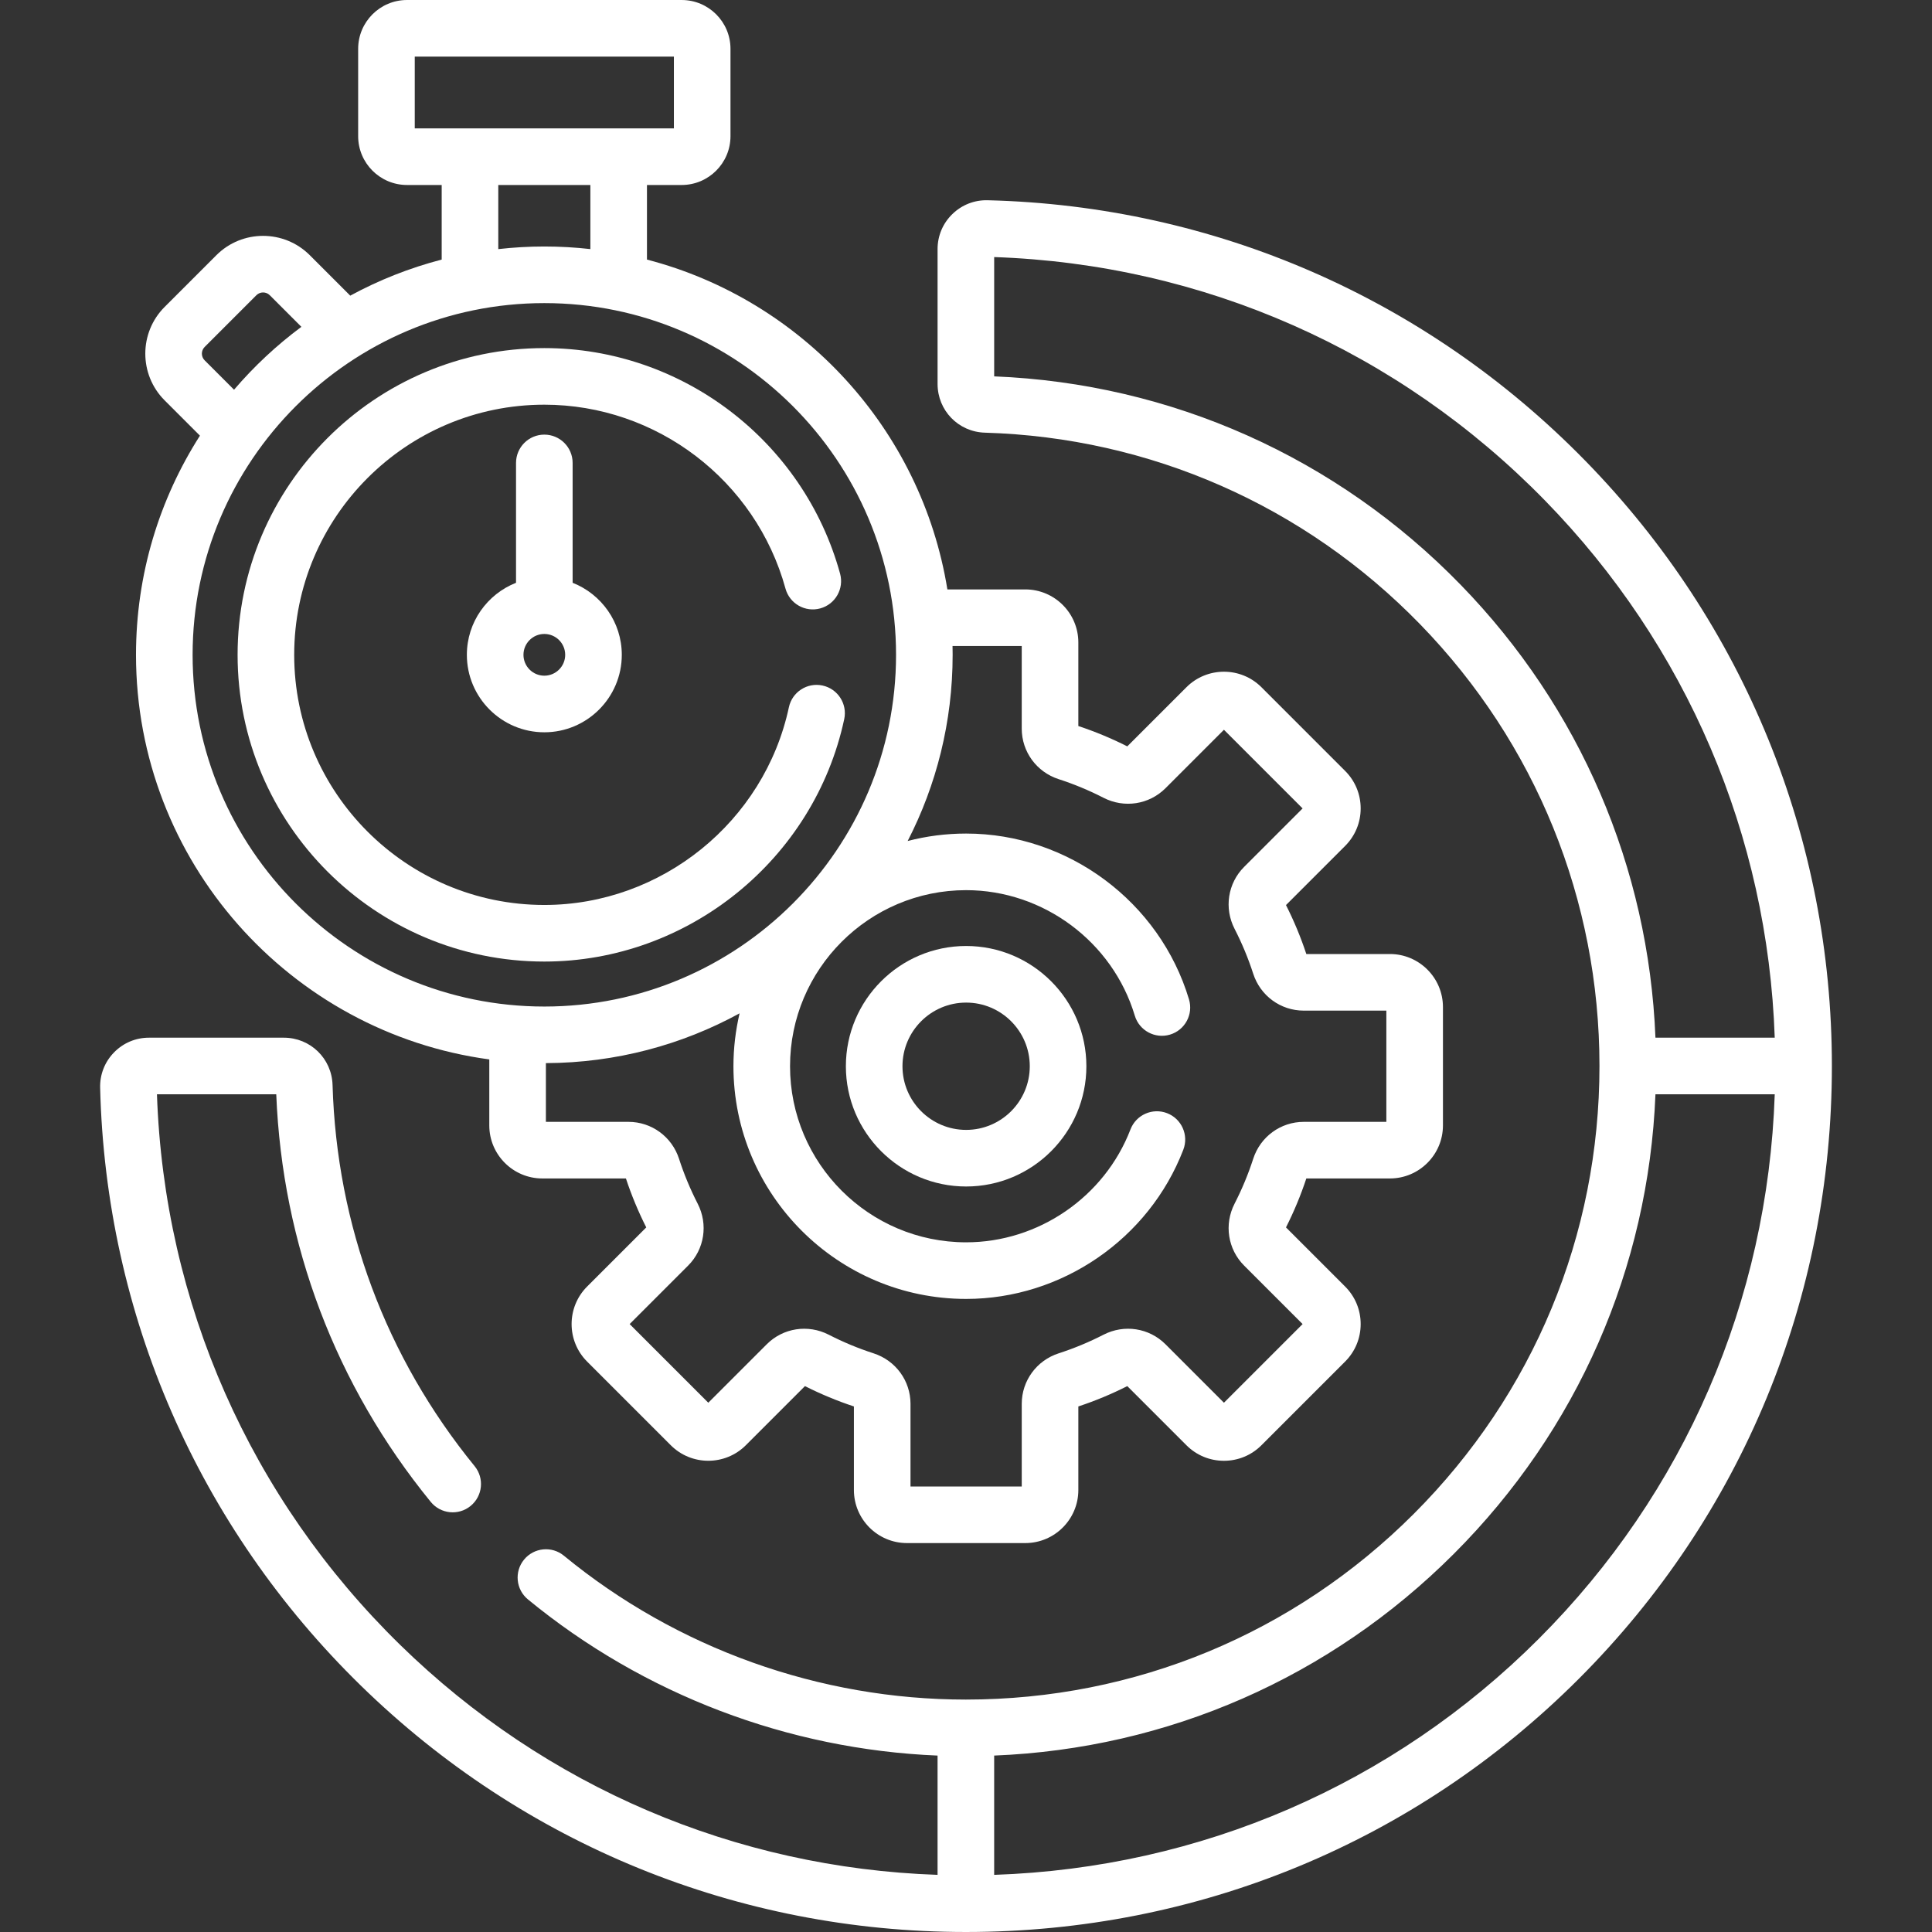 <?xml version="1.0"?>
<svg xmlns="http://www.w3.org/2000/svg" xmlns:xlink="http://www.w3.org/1999/xlink" xmlns:svgjs="http://svgjs.com/svgjs" version="1.1" width="512" height="512" x="0" y="0" viewBox="0 0 512 512" style="enable-background:new 0 0 512 512" xml:space="preserve" class=""><rect x="0" y="0" width="512" height="512" fill="#333333" stroke="none"/><g><g xmlns="http://www.w3.org/2000/svg"><g><path d="m420.135 122.125c-42.059-43.048-98.312-67.573-158.396-69.057-3.511-.093-6.846 1.219-9.367 3.678-2.519 2.457-3.906 5.747-3.906 9.264v35.731c0 7.039 5.513 12.715 12.551 12.922 43.78 1.292 84.737 19.325 115.326 50.776 30.65 31.514 47.531 73.085 47.532 117.056 0 44.807-17.477 86.96-49.214 118.697-31.736 31.736-73.89 49.214-118.697 49.213-38.777 0-76.608-13.542-106.526-38.129-3.2-2.629-7.927-2.167-10.557 1.032-2.63 3.2-2.167 7.926 1.032 10.557 30.662 25.199 68.953 39.745 108.55 41.382l.001 31.608c-53.564-1.836-103.88-23.294-142.389-60.918-39.734-38.821-62.583-90.575-64.482-145.939h31.615c1.598 39.799 15.733 77.109 40.947 108.025 2.618 3.21 7.343 3.69 10.552 1.072 3.21-2.618 3.69-7.342 1.072-10.552-23.531-28.852-36.549-63.774-37.648-100.994-.208-7.038-5.885-12.551-12.923-12.551h-35.73c-3.517 0-6.807 1.387-9.264 3.906-2.459 2.521-3.766 5.847-3.678 9.367 1.484 60.085 26.009 116.338 69.056 158.396 43.122 42.13 100.077 65.333 160.374 65.333h.001c61.473 0 119.16-23.827 162.417-67.083 43.26-43.26 67.084-100.941 67.084-162.418 0-60.297-23.203-117.252-65.333-160.374zm-33.039 32.857c-32.854-33.779-76.689-53.348-123.63-55.241v-31.615c55.365 1.899 107.119 24.749 145.939 64.482 37.625 38.509 59.082 88.826 60.918 142.39l-31.612-.001c-1.815-45.11-19.974-87.483-51.615-120.015zm20.681 279.328c-38.663 38.662-89.665 60.697-144.312 62.548l-.001-31.613c45.999-1.847 89.013-20.653 121.804-53.444 32.793-32.793 51.597-75.802 53.444-121.803l31.613.001c-1.851 54.647-23.886 105.648-62.548 144.311z" fill="#ffffff" data-original="#000000" style=""/><path d="m129.668 280.758v17.49c0 7.751 6.306 14.057 14.058 14.057h22.15c1.464 4.43 3.274 8.788 5.389 12.972l-15.674 15.674c-5.48 5.481-5.48 14.399 0 19.879l22.177 22.178c5.48 5.48 14.398 5.481 19.88 0l15.674-15.674c4.187 2.116 8.545 3.927 12.972 5.389v22.15c0 7.751 6.306 14.058 14.057 14.058h31.364c7.751 0 14.058-6.306 14.058-14.058v-22.15c4.427-1.462 8.785-3.272 12.972-5.389l15.674 15.674c2.655 2.655 6.185 4.117 9.94 4.117s7.285-1.463 9.939-4.118l22.177-22.177c2.656-2.655 4.118-6.185 4.118-9.94s-1.462-7.285-4.118-9.94l-15.673-15.673c2.116-4.186 3.926-8.544 5.389-12.972h22.15c7.751 0 14.057-6.306 14.057-14.057v-31.364c0-7.751-6.306-14.058-14.057-14.058h-22.149c-1.463-4.428-3.274-8.787-5.39-12.972l15.673-15.673c2.655-2.655 4.118-6.185 4.118-9.94s-1.462-7.286-4.118-9.94l-22.177-22.178c-5.48-5.481-14.399-5.481-19.88 0l-15.674 15.673c-4.185-2.115-8.542-3.925-12.972-5.389v-22.149c0-7.751-6.306-14.057-14.058-14.057h-20.648c-6.867-42.467-38.534-76.733-79.614-87.41v-19.768h9.198c7.134 0 12.938-5.804 12.938-12.938v-23.147c.002-7.134-5.802-12.938-12.936-12.938h-72.798c-7.134 0-12.938 5.804-12.938 12.938v23.147c0 7.134 5.804 12.938 12.938 12.938h9.198v19.766c-8.529 2.216-16.652 5.449-24.232 9.561l-10.726-10.725c-6.823-6.823-17.925-6.821-24.748 0l-13.721 13.721c-6.822 6.823-6.822 17.925 0 24.748l9.362 9.362c-10.723 16.791-16.944 36.721-16.944 58.079 0 54.721 40.831 100.078 93.625 107.223zm122.794-107.223c0-.78-.013-1.557-.03-2.333h18.34v21.897c0 6.116 3.938 11.497 9.798 13.39 4.059 1.311 8.052 2.97 11.871 4.931 5.488 2.82 12.088 1.804 16.42-2.528l15.496-15.496 20.844 20.845-15.495 15.495c-4.333 4.332-5.349 10.931-2.529 16.42 1.962 3.82 3.622 7.814 4.932 11.87 1.892 5.862 7.273 9.8 13.39 9.8h21.898v29.479h-21.897c-6.116 0-11.497 3.938-13.39 9.798-1.31 4.057-2.969 8.051-4.932 11.872-2.819 5.489-1.803 12.088 2.529 16.42l15.496 15.495-20.844 20.845-15.496-15.496c-4.332-4.333-10.93-5.349-16.42-2.529-3.821 1.963-7.815 3.622-11.871 4.932-5.86 1.893-9.798 7.274-9.798 13.39v21.899h-29.479v-21.899c0-6.116-3.938-11.497-9.799-13.39-4.055-1.31-8.049-2.969-11.871-4.932-5.488-2.819-12.088-1.804-16.419 2.529l-15.496 15.496-20.845-20.845 15.495-15.494c4.333-4.332 5.35-10.931 2.529-16.422-1.961-3.818-3.621-7.812-4.932-11.871-1.893-5.861-7.274-9.798-13.39-9.798h-21.898v-15.566c18.575-.07 36.062-4.843 51.328-13.19-1.052 4.507-1.627 9.195-1.627 14.017 0 34.001 27.662 61.664 61.664 61.664 25.329 0 48.46-15.889 57.557-39.537 1.487-3.866-.441-8.206-4.307-9.693-3.867-1.486-8.206.441-9.693 4.307-6.885 17.897-24.389 29.922-43.557 29.922-25.73 0-46.664-20.933-46.664-46.664 0-25.73 20.933-46.663 46.664-46.663 20.451 0 38.832 13.673 44.697 33.25 1.189 3.968 5.369 6.218 9.337 5.032 3.968-1.189 6.221-5.369 5.032-9.337-7.752-25.874-32.042-43.944-59.066-43.944-5.348 0-10.539.687-15.491 1.973 7.616-14.804 11.919-31.579 11.919-49.341zm-15 0c0 51.396-41.813 93.209-93.209 93.209s-93.21-41.813-93.21-93.209 41.814-93.209 93.21-93.209 93.209 41.813 93.209 93.209zm-127.547-158.535h68.674v19.023h-68.674zm22.136 34.023h24.403v16.988c-4.006-.452-8.077-.686-12.201-.686-4.125 0-8.195.24-12.202.692zm-77.819 46.465c-.975-.975-.975-2.562 0-3.536l13.72-13.72c.488-.487 1.128-.731 1.769-.731.64 0 1.28.244 1.768.731l8.384 8.384c-6.558 4.87-12.546 10.464-17.849 16.662z" fill="#ffffff" data-original="#000000" style=""/><path d="m256.034 250.698c-17.572 0-31.868 14.296-31.868 31.868s14.296 31.868 31.868 31.868 31.868-14.296 31.868-31.868-14.296-31.868-31.868-31.868zm0 48.736c-9.301 0-16.868-7.567-16.868-16.868s7.567-16.868 16.868-16.868 16.868 7.567 16.868 16.868-7.567 16.868-16.868 16.868z" fill="#ffffff" data-original="#000000" style=""/><path d="m62.965 173.535c0 44.822 36.465 81.288 81.288 81.288 38.079 0 71.504-27.021 79.478-64.251.868-4.05-1.712-8.037-5.763-8.904-4.052-.869-8.037 1.713-8.904 5.763-6.502 30.359-33.758 52.393-64.811 52.393-36.551 0-66.288-29.736-66.288-66.288s29.736-66.288 66.288-66.288c29.74 0 56.021 20.043 63.911 48.741 1.099 3.994 5.226 6.342 9.22 5.243 3.994-1.098 6.341-5.226 5.243-9.22-9.674-35.188-41.903-59.765-78.375-59.765-44.821 0-81.287 36.465-81.287 81.288z" fill="#ffffff" data-original="#000000" style=""/><path d="m144.253 115.179c-4.142 0-7.5 3.358-7.5 7.5v31.765c-7.617 3.004-13.029 10.419-13.029 19.091 0 11.32 9.209 20.529 20.529 20.529s20.529-9.209 20.529-20.529c0-8.671-5.412-16.087-13.029-19.091v-31.765c0-4.142-3.358-7.5-7.5-7.5zm0 63.885c-3.049 0-5.529-2.48-5.529-5.529s2.48-5.529 5.529-5.529 5.529 2.48 5.529 5.529-2.48 5.529-5.529 5.529z" fill="#ffffff" data-original="#000000" style=""/></g></g></g></svg>

